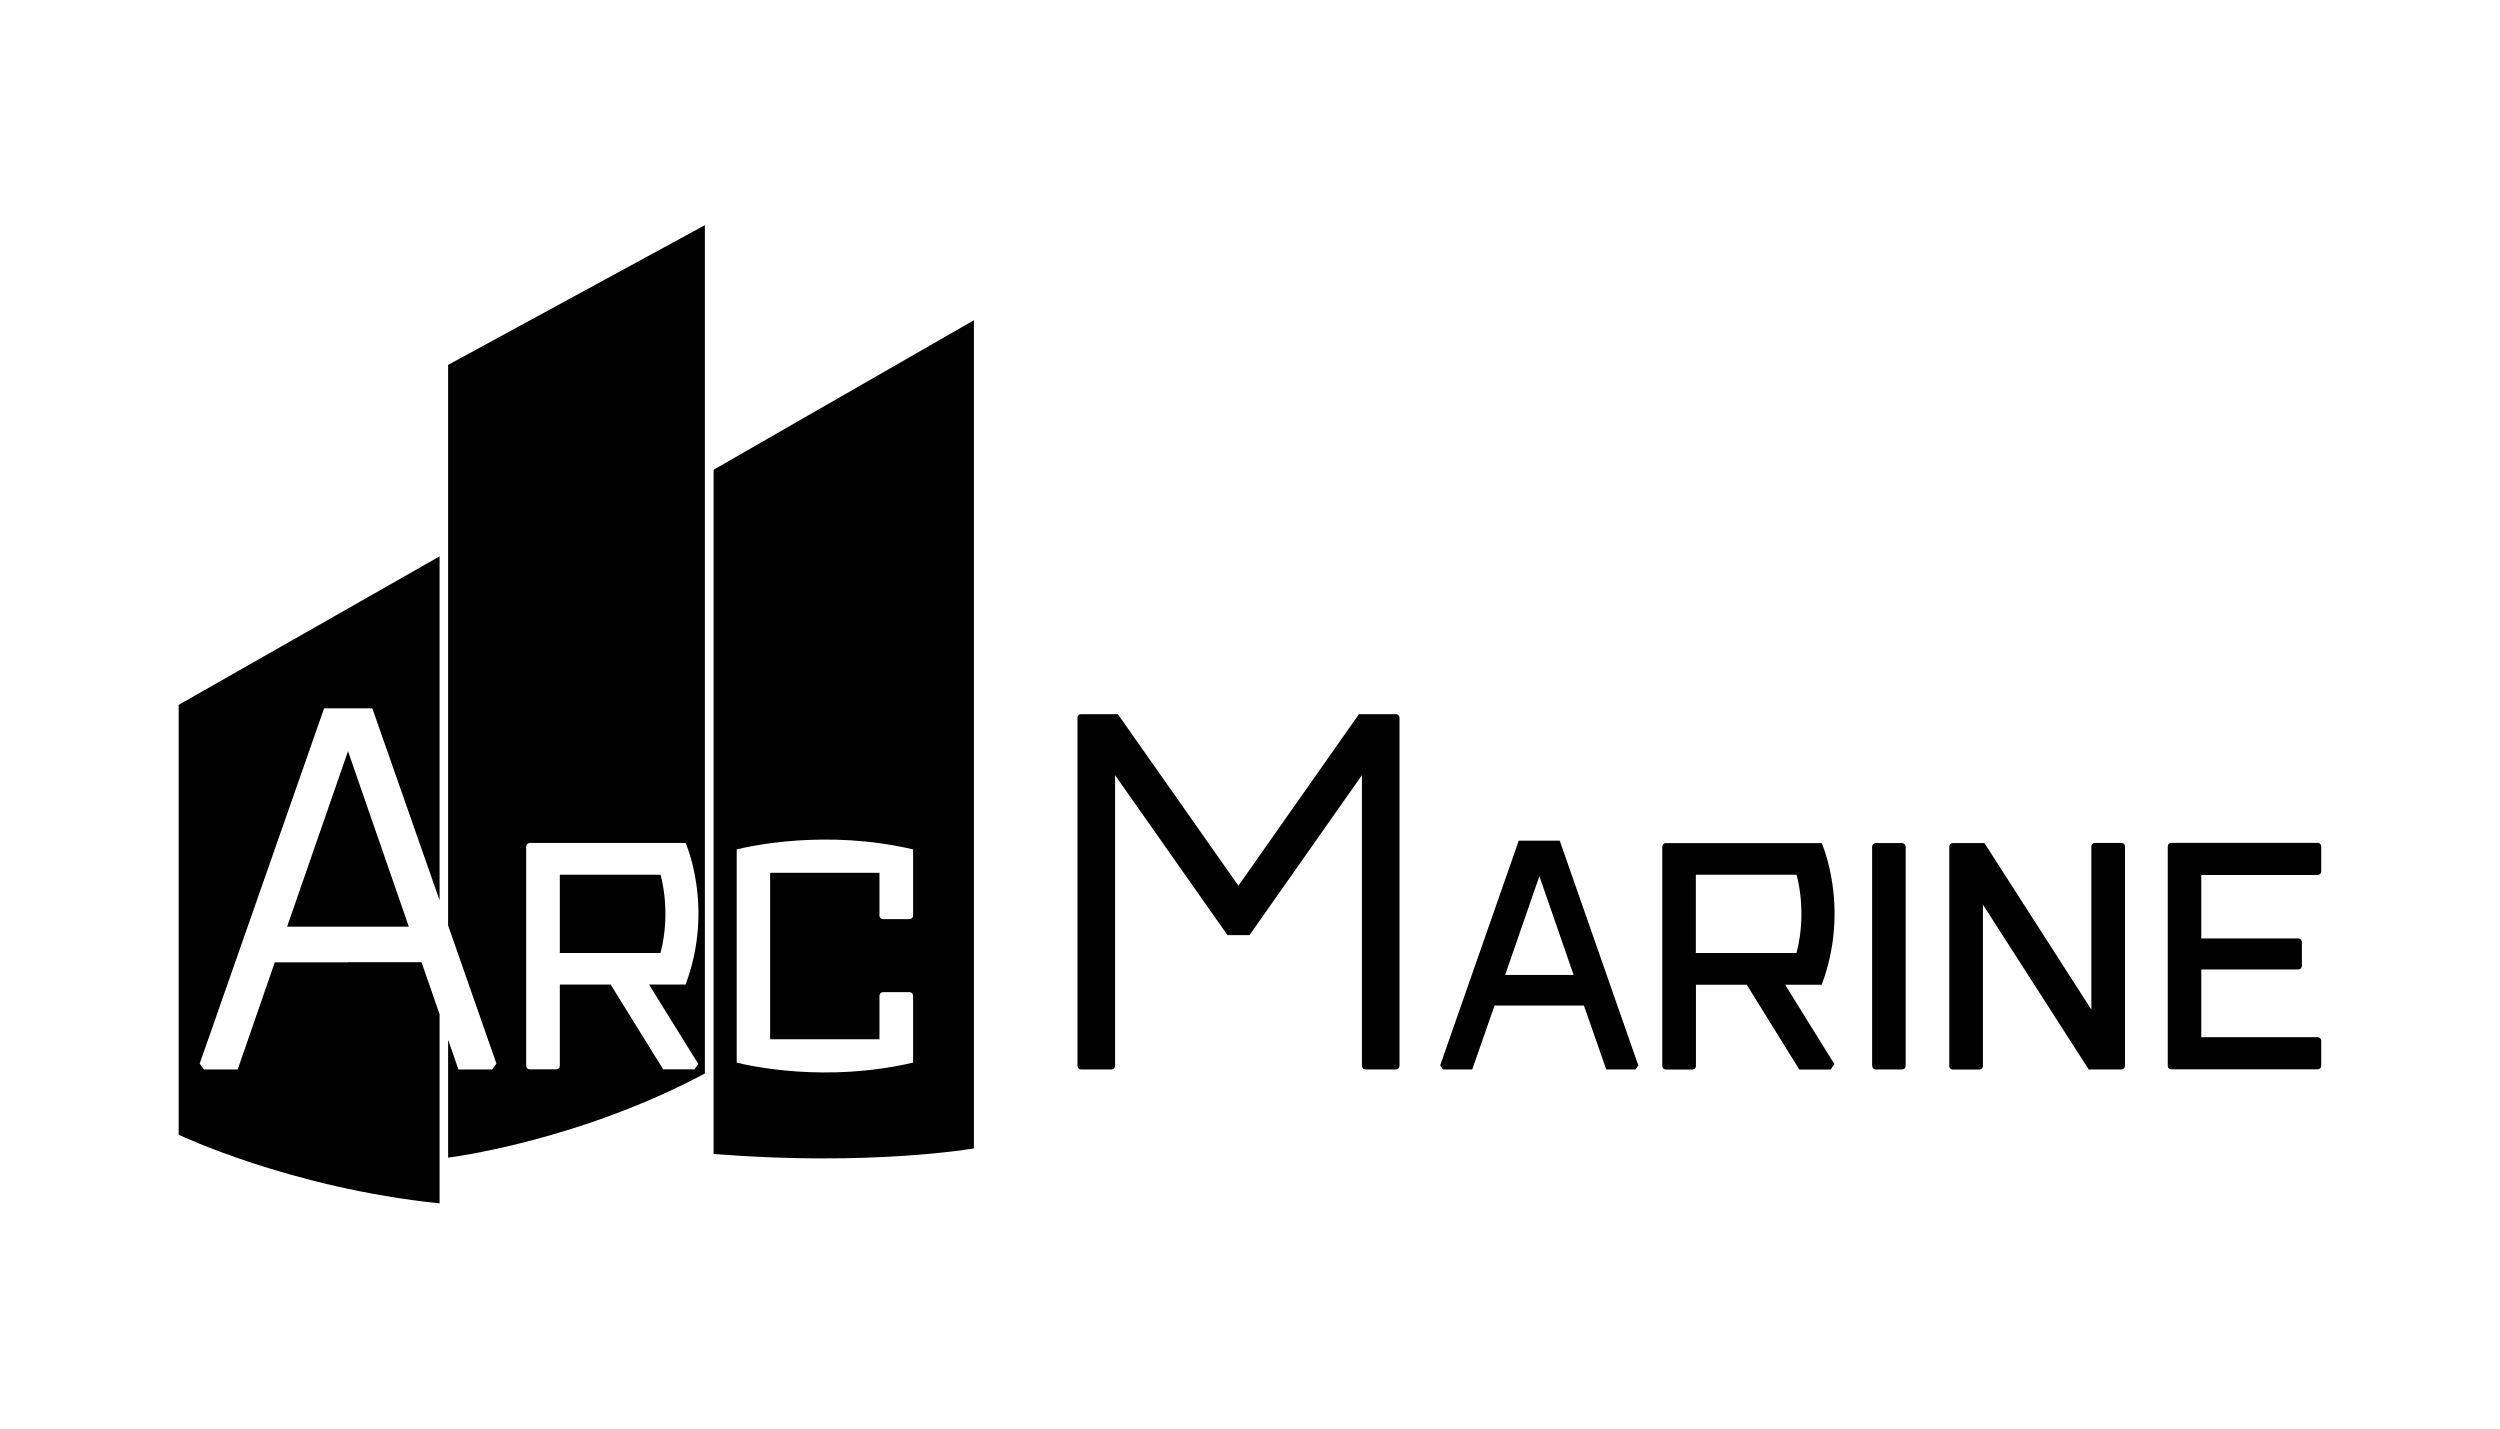 <?xml version="1.0" encoding="UTF-8"?>
<svg id="Layer_1" xmlns="http://www.w3.org/2000/svg" version="1.1" viewBox="0 0 252 144">
  <!-- Generator: Adobe Illustrator 29.8.1, SVG Export Plug-In . SVG Version: 2.1.1 Build 2)  -->
  <defs>
    <style>
      .st0 {
        fill: none;
      }
    </style>
  </defs>
  <g>
    <g>
      <path d="M140.7,71.99h-3.72l-12.15,17.29-12.15-17.29h-3.72c-.19,0-.35.16-.35.35v35.11c0,.19.16.35.35.35h3.09c.19,0,.35-.16.35-.35v-29.31l11.33,16.12h2.22l11.33-16.12v29.31c0,.19.16.35.35.35h3.09c.19,0,.35-.16.35-.35v-35.11c0-.19-.16-.35-.35-.35h-.02Z"/>
      <path d="M157.24,84.74h-4.15l-7.92,22.65.29.41h2.94l2.25-6.44h9.01l2.25,6.44h2.94l.29-.41-7.92-22.65h.02ZM155.17,98.27h-3.45l3.45-9.95,3.45,9.95h-3.45Z"/>
      <path d="M167.91,84.98c-.19,0-.35.16-.35.35v22.13c0,.19.16.35.35.35h2.69c.19,0,.35-.16.35-.35v-8.2h5.12l5.3,8.55h3.15l.39-.54-4.97-8.01h3.69c2.91-7.79,0-14.27,0-14.27h-15.72ZM170.94,96.06v-7.89h10.15s1.11,3.65,0,7.89h-10.15Z"/>
      <rect x="188.71" y="84.98" width="3.38" height="22.82" rx=".35" ry=".35"/>
      <path d="M210.82,107.8h3.03c.19,0,.35-.16.35-.35v-22.13c0-.19-.16-.35-.35-.35h-2.69c-.19,0-.35.16-.35.35v16.45l-10.78-16.79h-3.19c-.19,0-.35.16-.35.35v22.13c0,.19.16.35.35.35h2.69c.19,0,.35-.16.35-.35v-16.27l10.67,16.62h.26"/>
      <path d="M221.89,97.72h9.79c.19,0,.35-.16.35-.35v-2.42c0-.19-.16-.35-.35-.35h-9.79v-6.4h11.74c.19,0,.35-.16.35-.35v-2.54c0-.19-.16-.35-.35-.35h-14.77c-.19,0-.35.16-.35.35v22.13c0,.19.16.35.35.35h14.77c.19,0,.35-.16.35-.35v-2.54c0-.19-.16-.35-.35-.35h-11.74v-6.85.02Z"/>
    </g>
    <g>
      <polygon points="28.94 93.41 35.08 93.41 41.21 93.41 35.08 75.72 28.94 93.41"/>
      <path d="M35.08,97h-7.38l-3.74,10.8h-3.41l-.42-.59,12.54-35.81h4.86l6.78,19.35v-34.67l-26.3,14.97v43.33s11.22,5.36,26.3,6.92v-19.06l-1.82-5.25h-7.41Z"/>
      <path d="M66.58,88.17h-10.15v7.89h10.15c1.11-4.24,0-7.89,0-7.89Z"/>
      <path d="M45.17,93.29l4.87,13.92-.42.59h-3.41l-1.04-2.99v11.88s12.94-1.58,25.88-8.48V22.7l-25.88,14.08s0,56.51,0,56.51ZM53.05,85.32c0-.19.16-.35.35-.35h15.71s2.91,6.48,0,14.27h-3.69l4.97,8.01-.39.54h-3.15l-5.3-8.55h-5.12v8.2c0,.19-.16.35-.35.35h-2.69c-.19,0-.35-.16-.35-.35v-22.13h0Z"/>
      <path d="M71.93,47.35v68.97c15.83,1.27,26.24-.56,26.24-.56V32.28l-26.24,15.07ZM92.04,88.26v4.04c0,.19-.16.35-.35.35h-2.69c-.19,0-.35-.16-.35-.35v-4.32h-11.02v16.78h11.02v-4.4c0-.19.16-.35.35-.35h2.69c.19,0,.35.16.35.35v6.75c-8.74,2.05-16.4.35-17.78,0v-21.49c1.38-.34,9.05-2.05,17.78,0v2.63h0Z"/>
    </g>
  </g>
  <rect class="st0" width="252" height="144"/>
</svg>